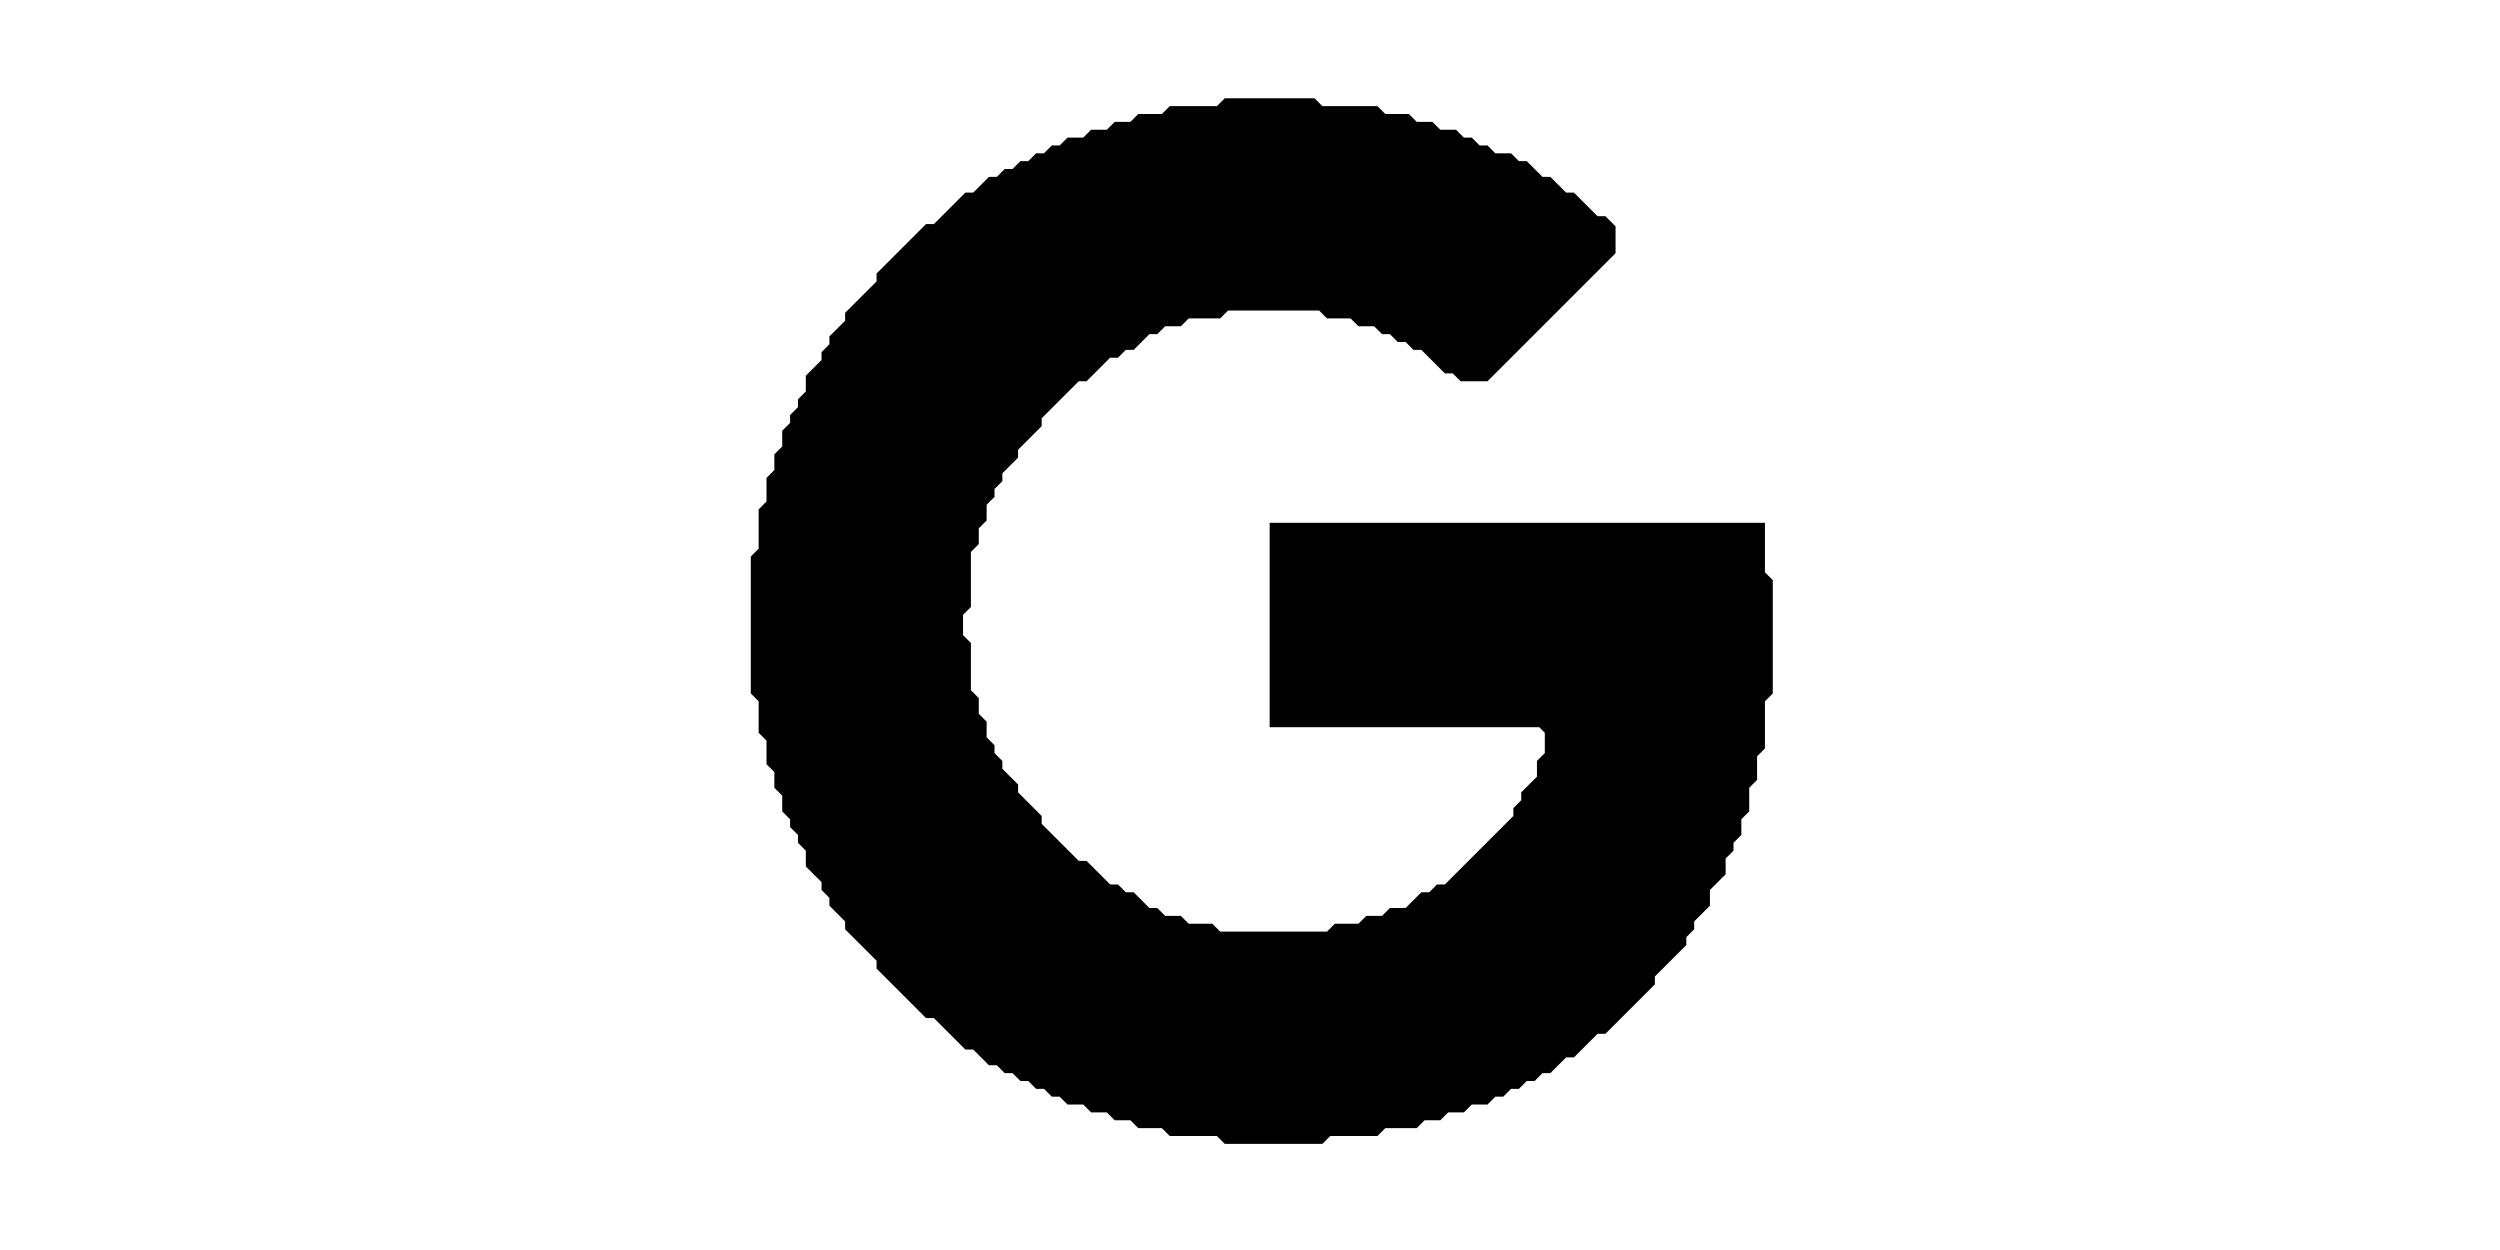 <?xml version="1.0" encoding="utf-8"?>
<svg baseProfile="tiny" height="159" version="1.2" width="318" xmlns="http://www.w3.org/2000/svg"
    xmlns:ev="http://www.w3.org/2001/xml-events" xmlns:xlink="http://www.w3.org/1999/xlink">
    <defs />
    <rect fill="white" height="100%" width="100%" x="0" y="0" />
    <path
        d="M 156,13 L 155,14 L 149,14 L 148,15 L 145,15 L 144,16 L 142,16 L 141,17 L 139,17 L 138,18 L 136,18 L 135,19 L 134,19 L 133,20 L 132,20 L 131,21 L 130,21 L 129,22 L 128,22 L 127,23 L 126,23 L 124,25 L 123,25 L 119,29 L 118,29 L 112,35 L 112,36 L 108,40 L 108,41 L 106,43 L 106,44 L 105,45 L 105,46 L 103,48 L 103,50 L 102,51 L 102,52 L 101,53 L 101,54 L 100,55 L 100,57 L 99,58 L 99,60 L 98,61 L 98,64 L 97,65 L 97,70 L 96,71 L 96,88 L 97,89 L 97,93 L 98,94 L 98,97 L 99,98 L 99,100 L 100,101 L 100,103 L 101,104 L 101,105 L 102,106 L 102,107 L 103,108 L 103,110 L 105,112 L 105,113 L 106,114 L 106,115 L 108,117 L 108,118 L 112,122 L 112,123 L 118,129 L 119,129 L 123,133 L 124,133 L 126,135 L 127,135 L 128,136 L 129,136 L 130,137 L 131,137 L 132,138 L 133,138 L 134,139 L 135,139 L 136,140 L 138,140 L 139,141 L 141,141 L 142,142 L 144,142 L 145,143 L 148,143 L 149,144 L 155,144 L 156,145 L 168,145 L 169,144 L 175,144 L 176,143 L 180,143 L 181,142 L 183,142 L 184,141 L 186,141 L 187,140 L 189,140 L 190,139 L 191,139 L 192,138 L 193,138 L 194,137 L 195,137 L 196,136 L 197,136 L 199,134 L 200,134 L 203,131 L 204,131 L 210,125 L 210,124 L 214,120 L 214,119 L 215,118 L 215,117 L 217,115 L 217,113 L 219,111 L 219,109 L 220,108 L 220,107 L 221,106 L 221,104 L 222,103 L 222,100 L 223,99 L 223,96 L 224,95 L 224,89 L 225,88 L 225,74 L 224,73 L 224,67 L 162,67 L 162,92 L 196,92 L 197,93 L 197,96 L 196,97 L 196,99 L 194,101 L 194,102 L 193,103 L 193,104 L 184,113 L 183,113 L 182,114 L 181,114 L 179,116 L 177,116 L 176,117 L 174,117 L 173,118 L 170,118 L 169,119 L 155,119 L 154,118 L 151,118 L 150,117 L 148,117 L 147,116 L 146,116 L 144,114 L 143,114 L 142,113 L 141,113 L 138,110 L 137,110 L 132,105 L 132,104 L 129,101 L 129,100 L 127,98 L 127,97 L 126,96 L 126,95 L 125,94 L 125,92 L 124,91 L 124,89 L 123,88 L 123,82 L 122,81 L 122,78 L 123,77 L 123,70 L 124,69 L 124,67 L 125,66 L 125,64 L 126,63 L 126,62 L 127,61 L 127,60 L 129,58 L 129,57 L 132,54 L 132,53 L 137,48 L 138,48 L 141,45 L 142,45 L 143,44 L 144,44 L 146,42 L 147,42 L 148,41 L 150,41 L 151,40 L 155,40 L 156,39 L 168,39 L 169,40 L 172,40 L 173,41 L 175,41 L 176,42 L 177,42 L 178,43 L 179,43 L 180,44 L 181,44 L 184,47 L 185,47 L 186,48 L 189,48 L 205,32 L 205,29 L 204,28 L 203,28 L 200,25 L 199,25 L 197,23 L 196,23 L 194,21 L 193,21 L 192,20 L 190,20 L 189,19 L 188,19 L 187,18 L 186,18 L 185,17 L 183,17 L 182,16 L 180,16 L 179,15 L 176,15 L 175,14 L 168,14 L 167,13 Z"
        fill="black" stroke="black" stroke-width="1" />
</svg>